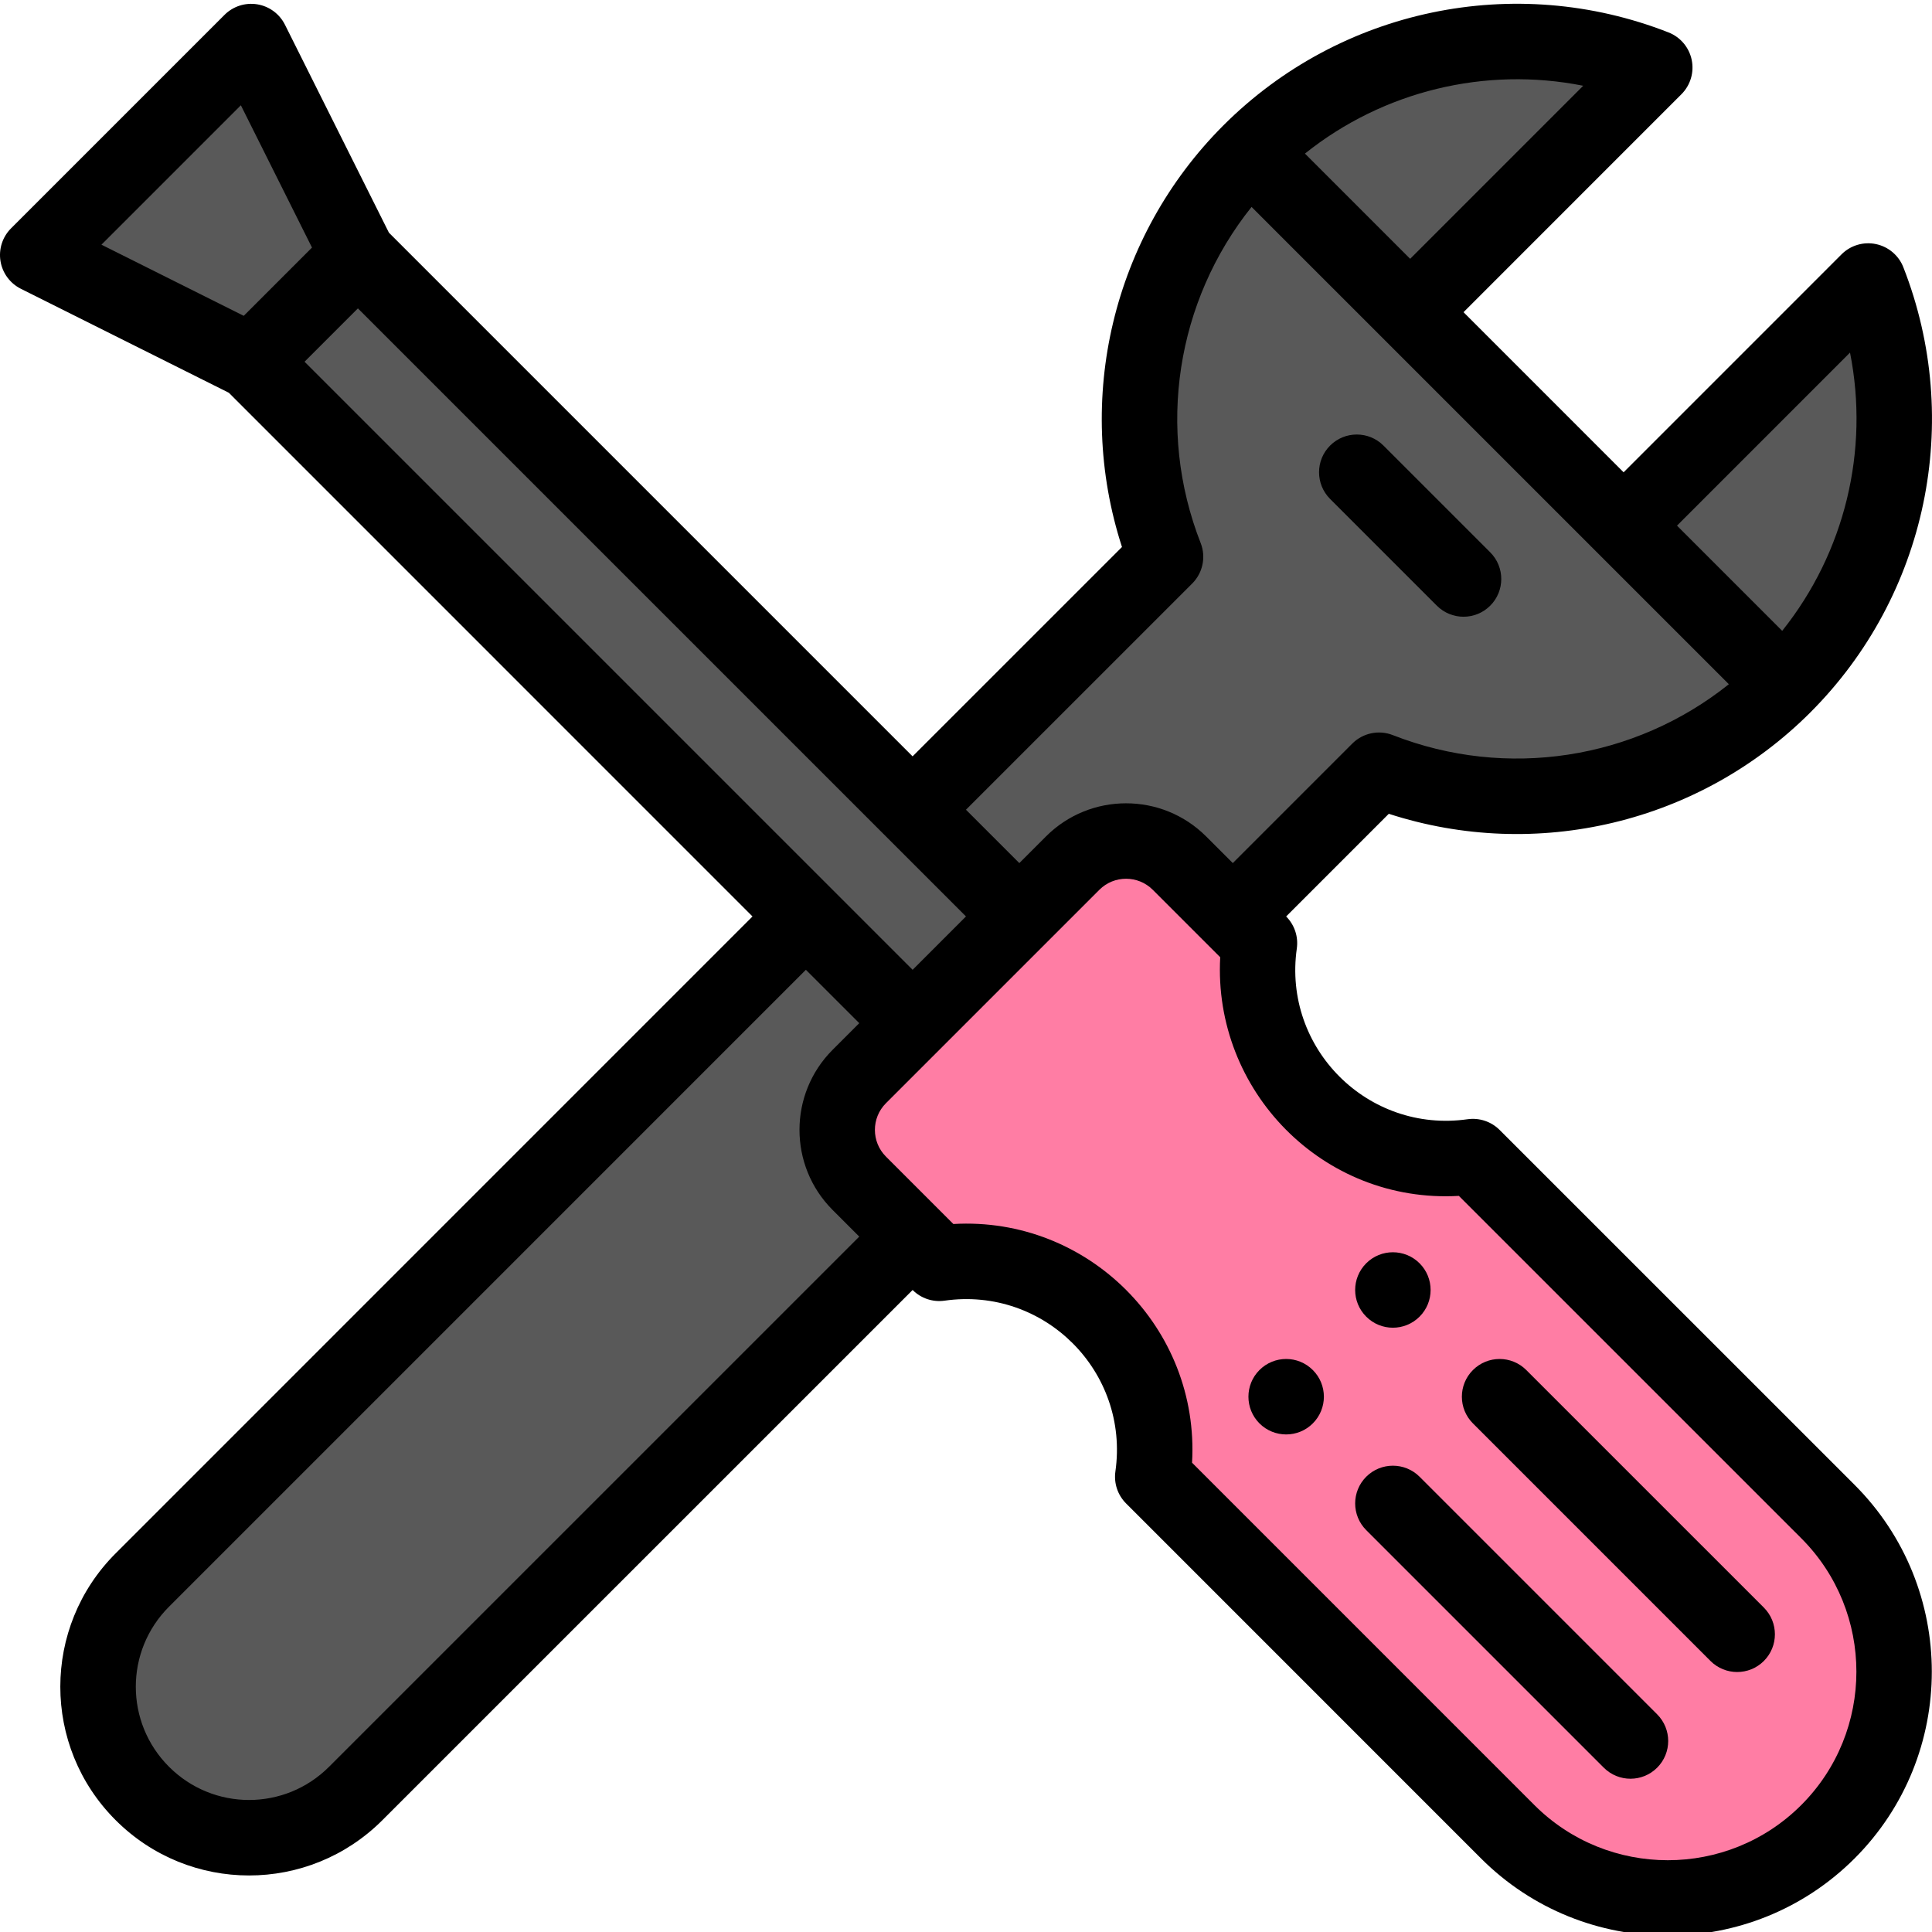 <svg height="511pt" viewBox="0 0 511.999 511" width="511pt" xmlns="http://www.w3.org/2000/svg"><path d="m495.098 73.973-64.82 64.828h-.008l-56.559-56.57 64.816-64.828c-36.047-14.129-78.375-6.469-107.246 22.402-29 28.996-36.457 71.367-22.398 107.258l-67.027 67.016-147.008-146.996-28.281-56.566-56.566 56.566 56.566 28.281 146.996 147.008-175.844 175.852c-15.629 15.621-15.629 40.941 0 56.559 15.621 15.629 40.938 15.629 56.559 0l271.172-271.16c35.879 14.066 78.25 6.598 107.25-22.402 28.996-28.988 36.457-71.355 22.398-107.246zm0 0" fill="#595959"/><path d="m484.418 400.074c23.43 23.441 23.43 61.418 0 84.859-23.441 23.43-61.418 23.43-84.859 0l-94.066-94.078c2.16-15.168-2.672-30.949-14.141-42.43-11.5-11.488-27.289-16.289-42.43-14.141-1.859-1.859-15.859-15.859-21.207-21.207-7.812-7.809-7.812-20.48 0-28.289 16.578-16.582 38.914-38.914 56.559-56.559 7.809-7.812 20.48-7.812 28.289 0 3.215 3.215 15.633 15.633 21.207 21.207-2.137 15.031 2.582 30.859 14.141 42.43 11.57 11.559 27.391 16.281 42.43 14.141zm0 0" fill="#ff7da4"/><path d="m376.199 348.426c3.902-3.898 3.902-10.23 0-14.141-3.91-3.898-10.238-3.898-14.137 0-3.91 3.91-3.91 10.242 0 14.141 3.898 3.91 10.227 3.91 14.137 0zm0 0"/><path d="m347.91 376.715c3.91-3.91 3.91-10.238 0-14.141-3.898-3.91-10.23-3.91-14.141 0-3.898 3.902-3.898 10.23 0 14.141 3.91 3.902 10.242 3.902 14.141 0zm0 0"/><path d="m453.297 439.676c3.906 3.902 10.234 3.902 14.145 0 3.902-3.906 3.902-10.238 0-14.145l-62.961-62.957c-3.906-3.906-10.234-3.906-14.141 0-3.906 3.902-3.906 10.234 0 14.141zm0 0"/><path d="m362.059 390.852c-3.902 3.906-3.902 10.238 0 14.145l62.961 62.957c3.906 3.906 10.234 3.906 14.141 0 3.906-3.902 3.906-10.234 0-14.141l-62.957-62.961c-3.906-3.902-10.238-3.902-14.145 0zm0 0"/><path d="m497.141 64.184c-3.301-.688-6.727.332-9.113 2.719l-57.754 57.762-42.426-42.43 57.75-57.762c2.387-2.387 3.406-5.812 2.719-9.113-.691-3.305-3-6.035-6.141-7.266-40.73-15.965-87.035-6.293-117.969 24.641-29.355 29.355-39.559 72.57-26.871 111.727l-55.488 55.48-138.781-138.781-27.555-55.117c-1.438-2.875-4.168-4.883-7.34-5.398s-6.402.527-8.676 2.801l-56.566 56.566c-2.273 2.273-3.316 5.5-2.801 8.676.516 3.172 2.523 5.902 5.398 7.34l55.117 27.555 138.777 138.789-168.77 168.781c-19.547 19.531-19.562 51.16-.008 70.699 19.539 19.551 51.164 19.555 70.703.004l140.508-140.496c2.223 2.223 5.355 3.277 8.473 2.828 26.496-3.766 49.023 18.871 45.266 45.258-.445 3.113.602 6.254 2.828 8.48l94.07 94.078c27.289 27.285 71.699 27.285 98.996-.004 27.285-27.293 27.285-71.703 0-98.996l-94.078-94.066c-2.223-2.227-5.371-3.27-8.48-2.832-26.43 3.766-49.023-18.816-45.258-45.258.441-3.113-.605-6.254-2.828-8.477l27.203-27.207c39.145 12.699 82.355 2.492 111.723-26.871 0 0 0 0 0-.004 30.926-30.918 40.598-77.223 24.637-117.965-1.227-3.141-3.961-5.449-7.266-6.141zm-77.574-41.957-45.859 45.863-27.883-27.887c20.789-16.621 47.828-23.133 73.742-17.977zm-177.711 234.281-161.145-161.145 14.137-14.137 161.145 161.141zm-178.027-229.109 18.852 37.711-18.086 18.086-37.711-18.852zm23.375 440.316c-11.719 11.727-30.684 11.734-42.414-.004-11.73-11.723-11.734-30.688 0-42.418l168.777-168.785 14.145 14.141-7.066 7.066c-11.699 11.699-11.699 30.73 0 42.434l7.066 7.066zm299.41-151.293 90.73 90.723c19.492 19.496 19.492 51.223.004 70.715-19.496 19.492-51.219 19.492-70.719.004l-90.723-90.734c2.062-35.664-27.559-65.316-63.254-63.254-15.375-15.375-2.73-2.727-17.867-17.867-3.902-3.898-3.902-10.246 0-14.148 14.465-14.465 42.793-42.793 56.559-56.559 3.898-3.898 10.246-3.898 14.145 0 5.922 5.922 11.277 11.277 17.879 17.875-1.91 35.293 27.121 65.312 63.246 63.246zm-17.512-122.113c-3.699-1.449-7.91-.57-10.723 2.238l-31.676 31.68-7.07-7.07c-11.699-11.695-30.73-11.695-42.43 0l-7.07 7.07-14.141-14.141 59.961-59.953c2.809-2.812 3.688-7.02 2.238-10.719-11.832-30.203-6.449-64.141 13.484-89.074l126.488 126.488c-24.941 19.938-58.875 25.316-89.062 13.48zm103.199-27.629-27.879-27.879 45.852-45.859c5.152 25.922-1.359 52.957-17.973 73.738zm0 0"/><path d="m366.633 117.582c-3.906-3.906-10.234-3.906-14.145 0-3.902 3.902-3.902 10.234 0 14.141l28.289 28.289c3.91 3.906 10.238 3.906 14.145 0s3.906-10.234 0-14.141zm0 0"/></svg>